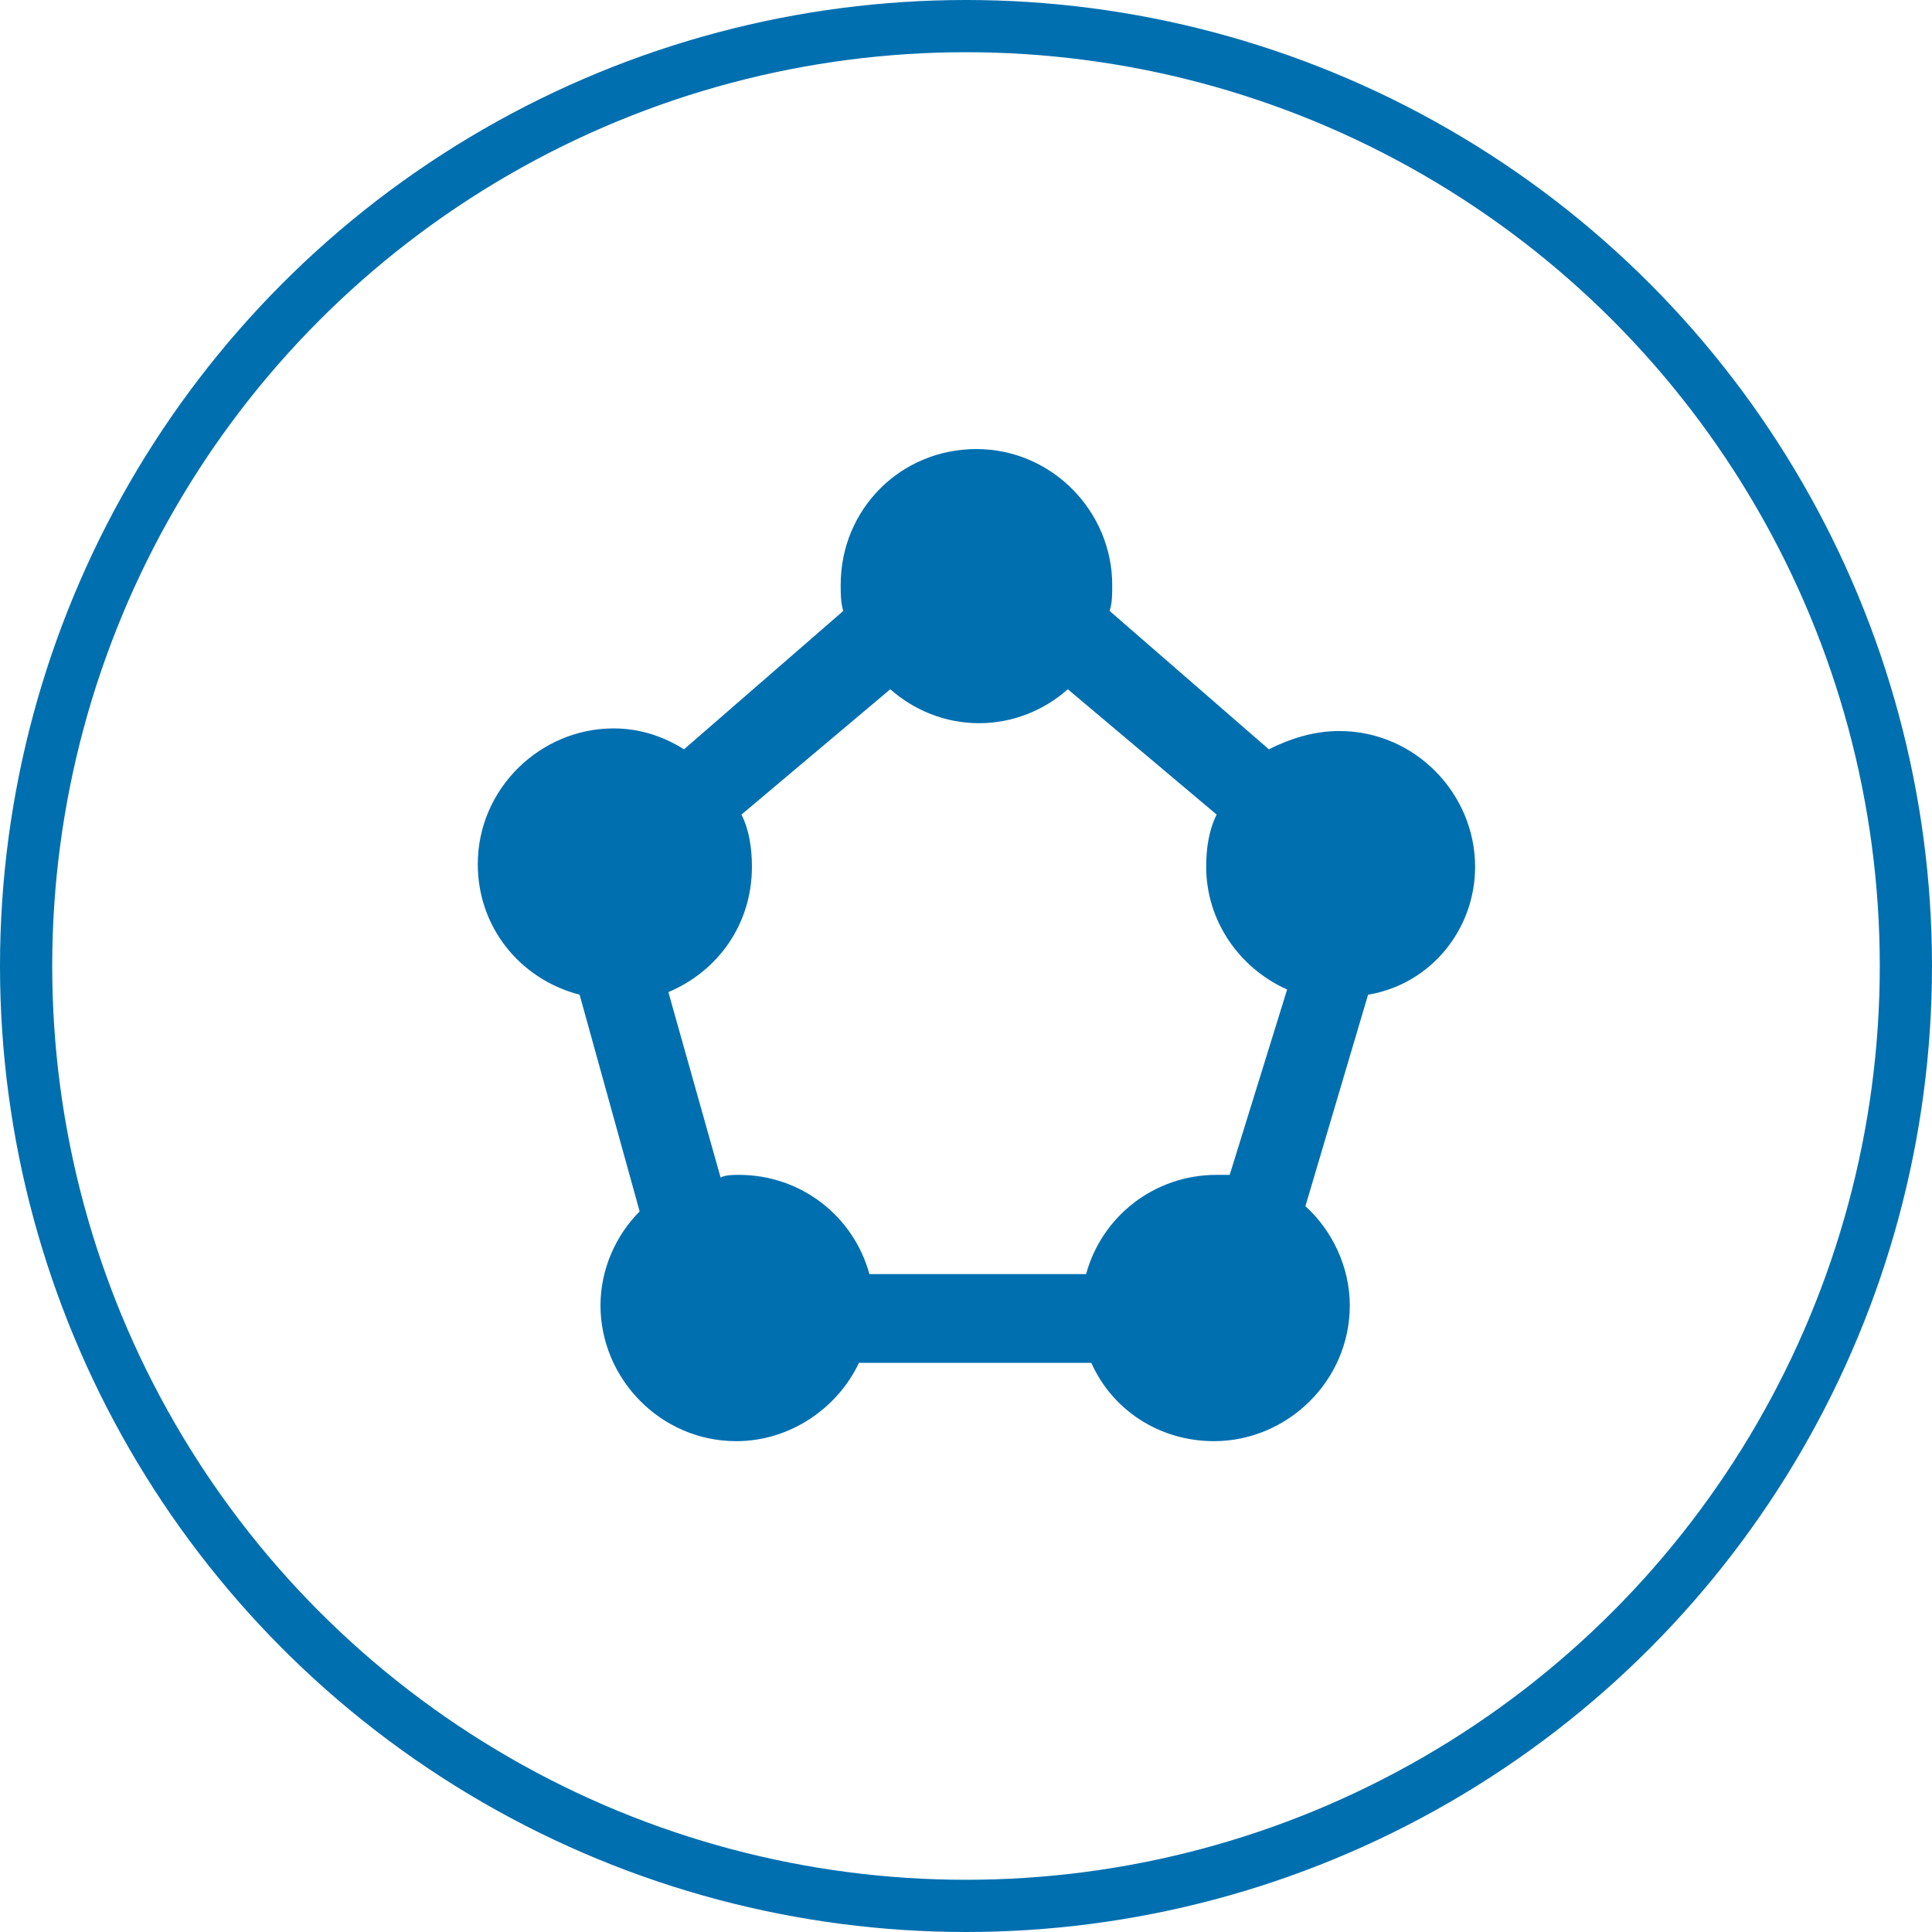 <?xml version="1.0" encoding="utf-8"?>
<!-- Generator: Adobe Illustrator 21.0.2, SVG Export Plug-In . SVG Version: 6.00 Build 0)  -->
<svg version="1.1" id="Layer_1" xmlns="http://www.w3.org/2000/svg" xmlns:xlink="http://www.w3.org/1999/xlink" x="0px" y="0px"
	 viewBox="0 0 74 74" style="enable-background:new 0 0 74 74;" xml:space="preserve">
<style type="text/css">
	.st0{fill:none;stroke:#006FAF;stroke-width:2;stroke-miterlimit:10;}
	.st1{fill:#006FAF;}
</style>
<title>java</title>
<circle class="st0" cx="37" cy="37" r="36"/>
<g id="Layer_1_1_">
</g>
<path class="st1" d="M56.5,33.2c0-2.8-2.3-5.2-5.2-5.2c-1,0-1.9,0.3-2.7,0.7l-6.1-5.3c0.1-0.3,0.1-0.6,0.1-1c0-2.8-2.3-5.2-5.2-5.2
	s-5.2,2.3-5.2,5.2c0,0.3,0,0.7,0.1,1l-6.1,5.3c-0.8-0.5-1.7-0.8-2.7-0.8c-2.8,0-5.2,2.3-5.2,5.2c0,2.4,1.6,4.4,3.9,5l2.3,8.3
	C23.6,47.3,23,48.6,23,50c0,2.8,2.3,5.2,5.2,5.2c2.1,0,3.9-1.3,4.7-3h8.9c0.8,1.8,2.6,3,4.7,3c2.8,0,5.2-2.3,5.2-5.2
	c0-1.5-0.7-2.9-1.7-3.8l2.4-8.1C54.8,37.7,56.5,35.6,56.5,33.2z M46.6,45c-2.4,0-4.4,1.6-5,3.8h-8.3c-0.6-2.2-2.6-3.8-5-3.8
	c-0.2,0-0.5,0-0.7,0.1l-2-7.1c1.9-0.8,3.2-2.6,3.2-4.8c0-0.7-0.1-1.4-0.4-2l5.7-4.8c0.9,0.8,2.1,1.3,3.4,1.3c1.3,0,2.5-0.5,3.4-1.3
	l5.7,4.8c-0.3,0.6-0.4,1.3-0.4,2c0,2.1,1.3,3.9,3.1,4.7L47.1,45C46.9,45,46.8,45,46.6,45z"/>
</svg>
